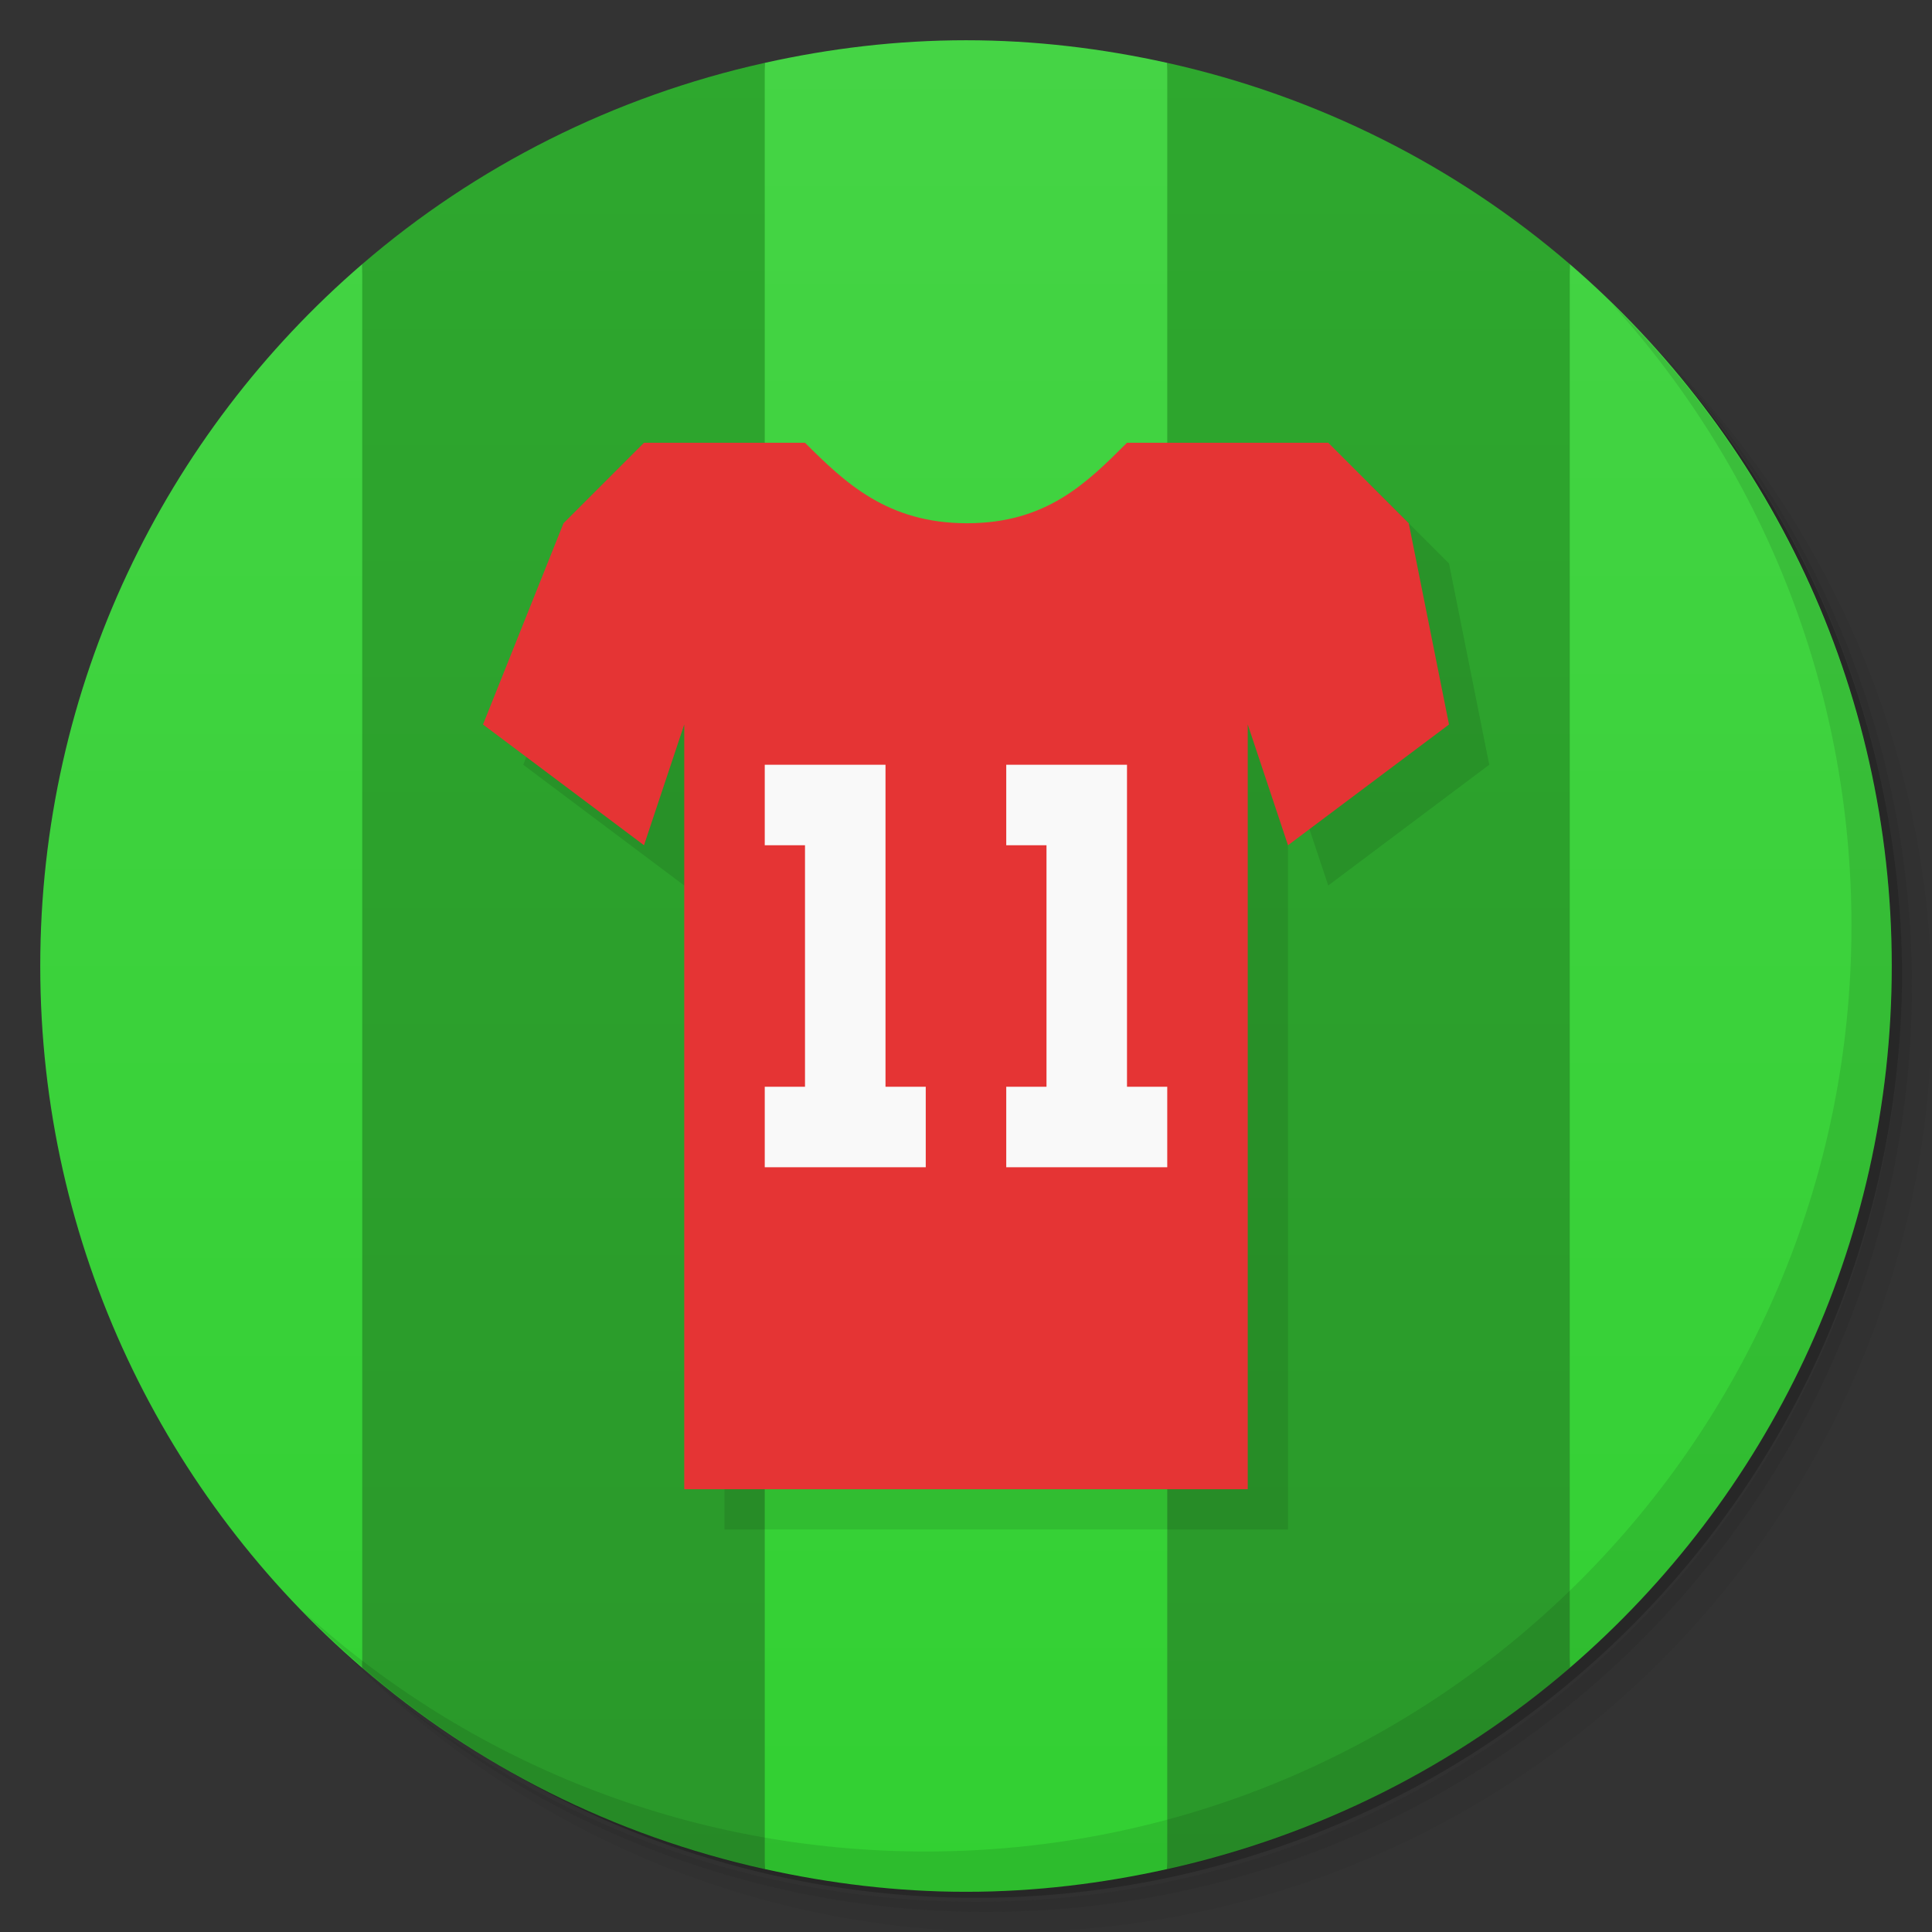 <?xml version="1.0" encoding="UTF-8"?>
<svg version="1.1" viewBox="0 0 48 48" xmlns="http://www.w3.org/2000/svg">
 <rect x="0" y="0" width="48" height="48" fill="#333333" stroke="none"/>
 <defs>
  <linearGradient id="linearGradient3775" x2="0" y1="1" y2="47" gradientUnits="userSpaceOnUse">
   <stop style="stop-color:#45d445" offset="0"/>
   <stop style="stop-color:#32d032" offset="1"/>
  </linearGradient>
  <linearGradient id="linearGradient3801" x2="0" y1="1" y2="47" gradientUnits="userSpaceOnUse">
   <stop style="stop-color:#2ea82e" offset="0"/>
   <stop style="stop-color:#2a982a" offset="1"/>
  </linearGradient>
 </defs>
 <path d="m36.31 5c5.859 4.062 9.688 10.831 9.688 18.5 0 12.426-10.07 22.5-22.5 22.5-7.669 0-14.438-3.828-18.5-9.688 1.037 1.822 2.306 3.499 3.781 4.969 4.085 3.712 9.514 5.969 15.469 5.969 12.703 0 23-10.298 23-23 0-5.954-2.256-11.384-5.969-15.469-1.469-1.475-3.147-2.744-4.969-3.781zm4.969 3.781c3.854 4.113 6.219 9.637 6.219 15.719 0 12.703-10.297 23-23 23-6.081 0-11.606-2.364-15.719-6.219 4.16 4.144 9.883 6.719 16.219 6.719 12.703 0 23-10.298 23-23 0-6.335-2.575-12.06-6.719-16.219z" style="opacity:.05"/>
 <path d="m41.28 8.781c3.712 4.085 5.969 9.514 5.969 15.469 0 12.703-10.297 23-23 23-5.954 0-11.384-2.256-15.469-5.969 4.113 3.854 9.637 6.219 15.719 6.219 12.703 0 23-10.298 23-23 0-6.081-2.364-11.606-6.219-15.719z" style="opacity:.1"/>
 <path d="m31.25 2.375c8.615 3.154 14.75 11.417 14.75 21.13 0 12.426-10.07 22.5-22.5 22.5-9.708 0-17.971-6.135-21.12-14.75a23 23 0 0 0 44.875-7 23 23 0 0 0-16-21.875z" style="opacity:.2"/>
 <path d="m19 1.562c-3.76 0.835-7.182 2.573-10 5l-1 17.438 1 17.438c2.818 2.427 6.24 4.165 10 5l1-22.438zm10 0-1 22.438 1 22.438c3.76-0.835 7.182-2.573 10-5l1-17.438-1-17.438c-2.818-2.427-6.24-4.165-10-5z" style="fill:url(#linearGradient3801)"/>
 <path d="m24 1c-1.721 0-3.387 0.203-5 0.562v44.875c1.613 0.358 3.279 0.564 5 0.564s3.387-0.205 5-0.564v-44.875c-1.613-0.358-3.279-0.562-5-0.562zm-15 5.562c-4.897 4.218-8 10.469-8 17.439s3.103 13.22 8 17.438v-34.875-0.002zm30 0v34.875c4.897-4.218 8-10.466 8-17.438s-3.103-13.22-8-17.438z" style="fill:url(#linearGradient3775)"/>
 <path d="m40.03 7.531c3.712 4.084 5.969 9.514 5.969 15.469 0 12.703-10.297 23-23 23-5.954 0-11.384-2.256-15.469-5.969 4.178 4.291 10.01 6.969 16.469 6.969 12.703 0 23-10.298 23-23 0-6.462-2.677-12.291-6.969-16.469z" style="opacity:.1"/>
 <path d="m37 19-1-5-2-2h-5c-1 1-2 2-3.974 2-1.974 0-3.026-1-4.026-2h-4l-2 2-2 5 4 3 1-3v19h14v-19l1 3z" style="opacity:.1"/>
 <path d="m36 18-1-5-2-2h-5c-1 1-2 2-3.974 2-1.974 0-3.026-1-4.026-2h-4l-2 2-2 5 4 3 1-3v19h14v-19l1 3z" style="fill:#e53434"/>
 <path d="m19 19v2h1v6h-1v2h4v-2h-1v-8h-3zm6 0v2h1v6h-1v2h4v-2h-1v-8h-3z" style="fill:#f9f9f9"/>
</svg>
